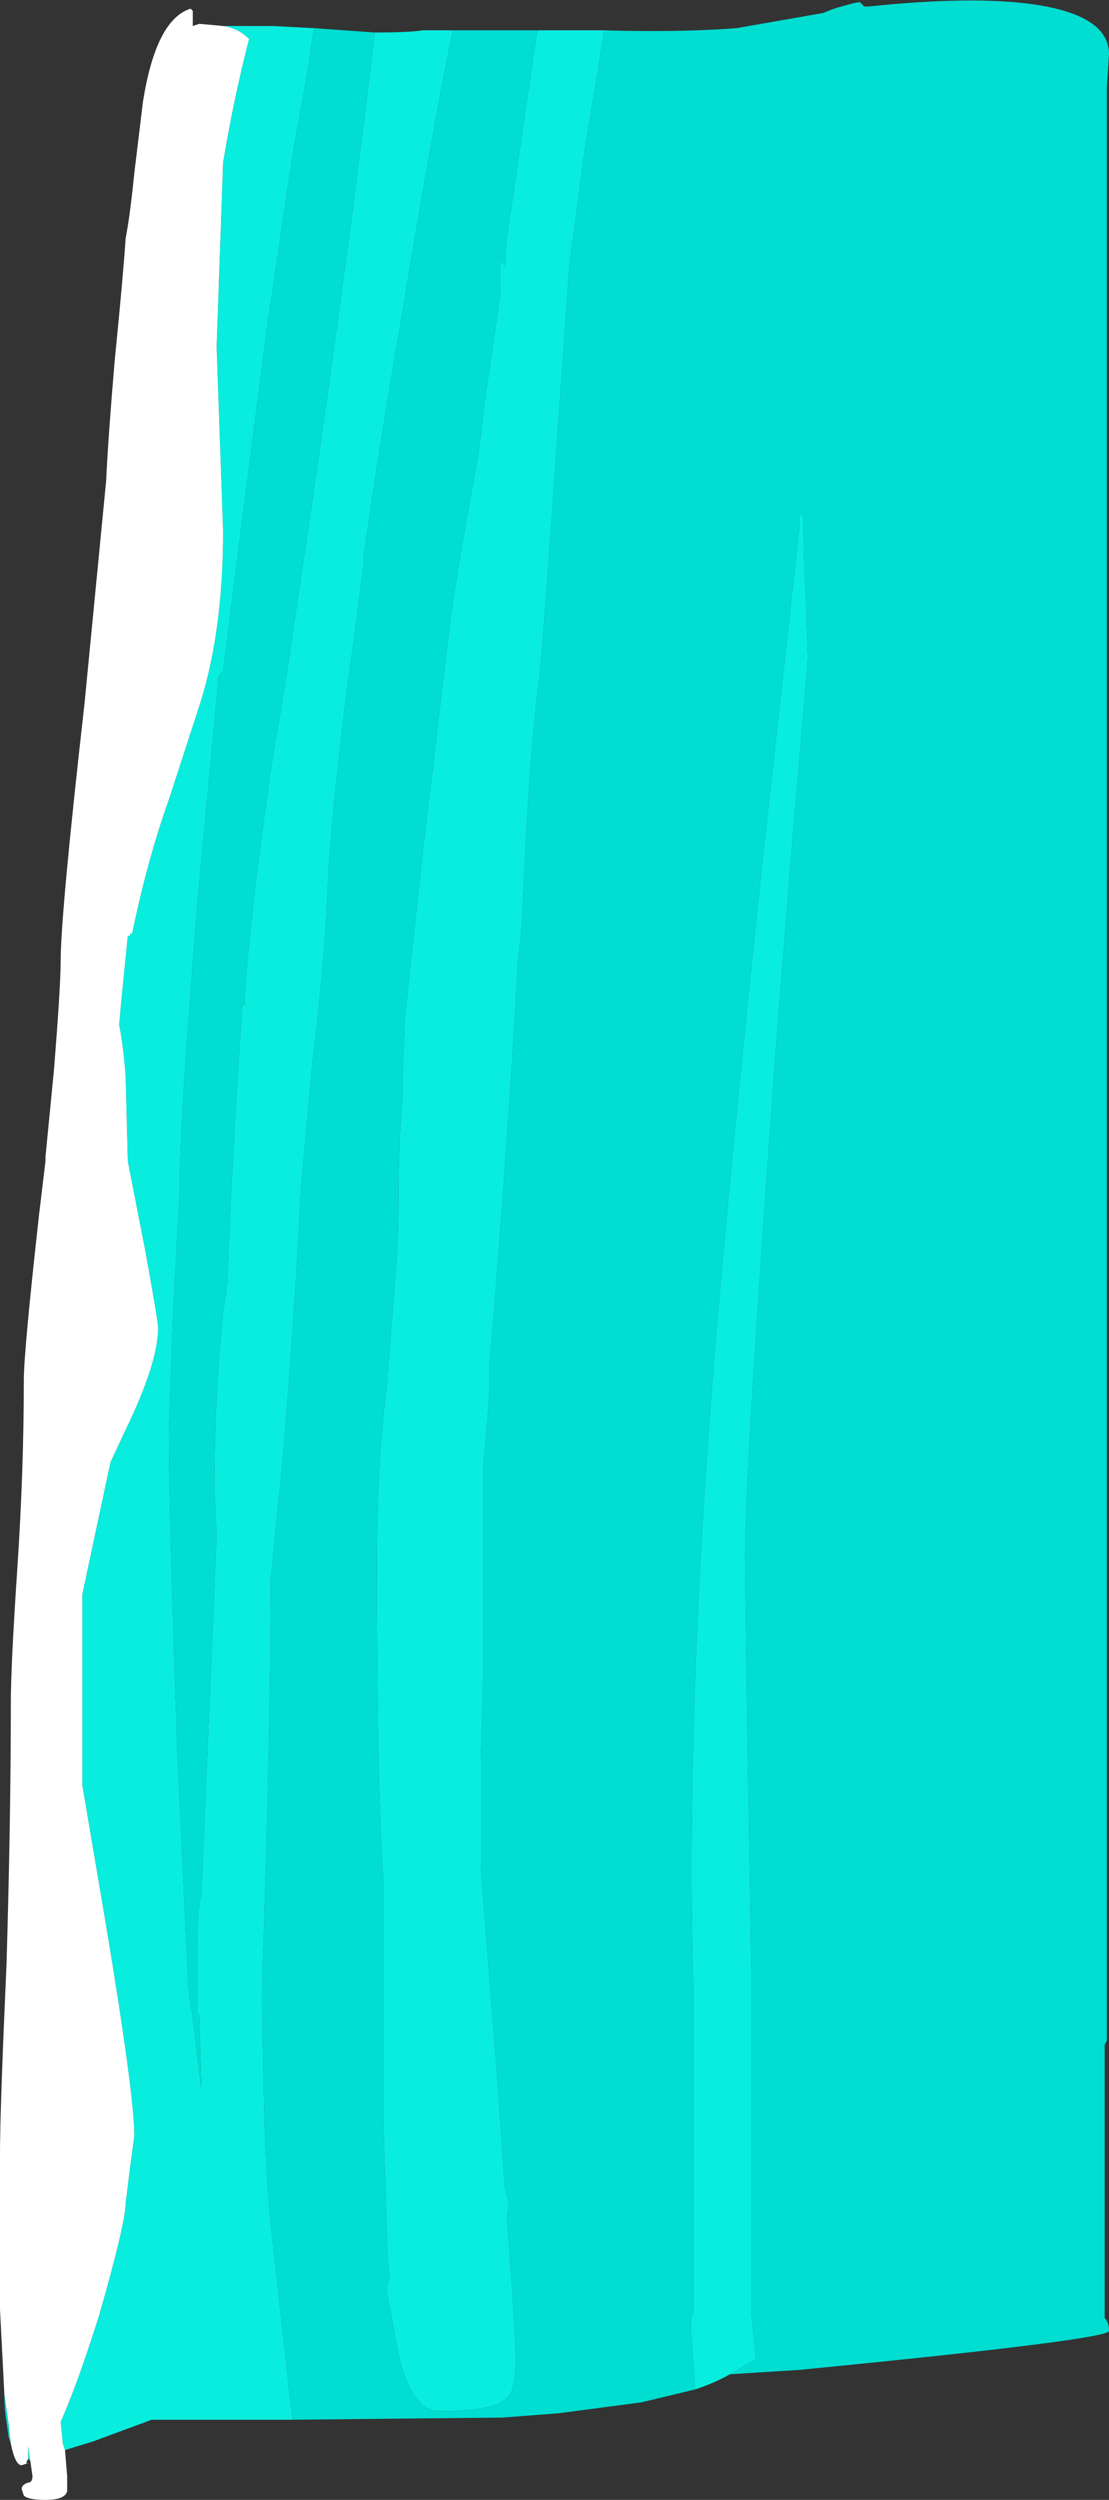 <?xml version="1.0" encoding="UTF-8" standalone="no"?>
<svg xmlns:ffdec="https://www.free-decompiler.com/flash" xmlns:xlink="http://www.w3.org/1999/xlink" ffdec:objectType="frame" height="403.9px" width="179.2px" xmlns="http://www.w3.org/2000/svg">
  <rect width="100%" height="100%" fill="#333333" stroke="none"/>
  <g transform="matrix(1.0, 0.0, 0.0, 1.0, 89.6, 201.95)">
    <use ffdec:characterId="971" height="57.7" transform="matrix(7.0, 0.0, 0.0, 7.0, -89.6, -201.95)" width="25.6" xlink:href="#shape0"/>
  </g>
  <defs>
    <g id="shape0" transform="matrix(1.0, 0.0, 0.0, 1.0, 12.8, 28.85)">
      <path d="M1.15 -28.15 Q2.9 -28.1 4.2 -28.2 L6.2 -28.55 6.45 -28.65 Q6.95 -28.8 7.05 -28.8 L7.15 -28.7 7.25 -28.7 Q9.65 -28.95 11.05 -28.75 12.8 -28.5 12.8 -27.6 L12.75 -26.85 12.75 18.25 12.7 18.35 12.7 24.65 Q12.8 24.75 12.8 24.95 12.8 25.15 5.65 25.85 L4.05 25.95 4.65 25.6 4.55 24.6 4.55 17.0 4.45 10.95 4.4 7.1 Q4.4 5.05 5.1 -4.5 L5.45 -8.95 5.85 -13.65 5.8 -15.05 Q5.75 -16.05 5.75 -16.65 L5.75 -16.95 5.65 -16.95 5.65 -16.65 4.8 -8.95 4.75 -8.5 Q4.2 -3.25 3.9 0.05 3.0 9.85 3.2 16.95 L3.2 24.55 3.15 24.65 3.15 24.95 3.25 26.3 2.0 26.6 0.1 26.85 -1.2 26.95 -6.05 27.0 -6.55 22.5 Q-6.65 21.4 -6.7 19.95 L-6.75 17.45 -6.75 17.05 -6.65 13.85 Q-6.55 9.95 -6.55 7.6 L-6.25 4.6 Q-5.95 0.75 -5.85 -1.45 L-5.6 -4.2 Q-5.3 -6.75 -5.25 -8.05 -5.2 -9.65 -4.8 -12.85 -4.4 -15.8 -4.4 -15.9 L-4.4 -16.05 Q-4.0 -18.85 -3.55 -21.4 -2.9 -25.4 -2.35 -28.15 L-0.4 -28.15 -1.1 -23.35 -1.15 -22.7 -1.2 -22.8 -1.25 -22.8 -1.25 -22.05 -1.6 -19.65 -1.75 -18.4 Q-2.35 -15.15 -2.45 -14.15 L-3.05 -9.1 -3.45 -5.4 -3.5 -4.2 -3.5 -3.6 Q-3.6 -2.5 -3.6 -1.2 -3.6 -0.4 -3.65 0.3 L-3.85 2.85 -3.85 3.0 Q-4.1 4.8 -4.1 7.25 -4.1 12.35 -3.95 14.55 L-3.95 20.15 -3.85 23.3 -3.8 23.75 -3.85 23.85 Q-3.85 24.0 -3.85 24.15 L-3.6 25.5 Q-3.3 26.8 -2.65 26.8 -1.4 26.8 -1.1 26.5 -0.9 26.35 -0.9 25.6 -0.9 24.9 -1.1 22.3 L-1.05 22.05 Q-1.05 22.0 -1.15 21.6 L-1.3 19.4 -1.7 14.25 -1.7 11.75 -1.65 10.0 -1.65 5.1 -1.55 3.95 -1.5 3.2 -1.5 2.65 Q-1.05 -2.75 -0.85 -6.6 L-0.75 -7.55 Q-0.6 -11.35 -0.35 -13.2 -0.25 -14.15 0.05 -18.55 L0.35 -22.8 0.7 -25.4 Q0.95 -26.9 1.15 -28.15 M-12.6 27.4 L-12.65 27.05 Q-12.7 26.75 -12.7 26.4 L-12.6 27.1 -12.6 27.4 M-5.55 -28.2 L-4.15 -28.1 Q-4.55 -24.6 -5.45 -18.25 L-6.15 -13.5 -6.35 -12.25 Q-6.5 -11.55 -6.85 -8.85 -7.15 -6.3 -7.15 -5.8 L-7.15 -5.65 -7.2 -5.7 Q-7.4 -2.95 -7.55 0.6 L-7.55 0.75 -7.65 1.45 Q-7.85 3.35 -7.85 5.5 L-7.8 6.6 -8.15 14.85 Q-8.25 15.3 -8.25 16.05 L-8.25 17.65 -8.2 17.65 -8.15 19.4 Q-8.3 18.05 -8.45 17.05 L-8.7 11.75 Q-8.9 6.05 -8.9 4.15 L-8.8 1.35 -8.65 -1.4 Q-8.65 -2.75 -8.4 -5.9 L-8.4 -5.95 -8.25 -7.95 -7.75 -13.25 -7.65 -13.35 -7.15 -17.3 -6.65 -21.2 -6.05 -25.25 -5.7 -27.2 -5.55 -28.2" fill="#00ddd1" fill-rule="evenodd" stroke="none"/>
      <path d="M4.05 25.95 Q3.7 26.15 3.25 26.3 L3.15 24.95 3.15 24.65 3.2 24.55 3.2 16.95 Q3.0 9.85 3.9 0.05 4.2 -3.25 4.75 -8.5 L4.8 -8.95 5.65 -16.65 5.65 -16.95 5.75 -16.95 5.75 -16.65 Q5.75 -16.05 5.8 -15.05 L5.85 -13.65 5.45 -8.95 5.1 -4.5 Q4.4 5.05 4.4 7.1 L4.45 10.95 4.55 17.0 4.55 24.6 4.65 25.6 4.05 25.95 M-6.05 27.0 L-9.3 27.0 -10.65 27.5 -11.3 27.7 -11.35 27.55 -11.4 27.05 Q-11.0 26.15 -10.5 24.55 -9.9 22.45 -9.9 22.0 L-9.8 21.2 -9.7 20.45 Q-9.7 19.5 -10.35 15.6 L-10.9 12.35 -10.9 7.95 -10.25 4.9 -9.9 4.15 Q-9.15 2.6 -9.15 1.8 -9.15 1.65 -9.45 0.0 L-9.85 -2.05 -9.9 -4.0 Q-9.95 -4.7 -10.05 -5.2 L-10.0 -5.75 -9.85 -7.25 -9.8 -7.25 -9.8 -7.3 -9.75 -7.3 Q-9.4 -9.0 -8.9 -10.4 L-8.25 -12.4 Q-7.65 -14.15 -7.65 -16.6 L-7.8 -20.85 -7.65 -25.1 Q-7.4 -26.6 -7.05 -27.95 -7.3 -28.2 -7.65 -28.25 L-6.5 -28.25 -5.55 -28.2 -5.7 -27.2 -6.05 -25.25 -6.65 -21.2 -7.15 -17.3 -7.65 -13.35 -7.75 -13.25 -8.25 -7.95 -8.4 -5.95 -8.4 -5.9 Q-8.65 -2.75 -8.65 -1.4 L-8.8 1.35 -8.9 4.15 Q-8.9 6.05 -8.7 11.75 L-8.45 17.05 Q-8.3 18.05 -8.15 19.4 L-8.2 17.65 -8.25 17.65 -8.25 16.05 Q-8.25 15.3 -8.15 14.85 L-7.8 6.6 -7.85 5.5 Q-7.85 3.35 -7.65 1.45 L-7.55 0.75 -7.55 0.6 Q-7.4 -2.95 -7.2 -5.7 L-7.15 -5.65 -7.15 -5.8 Q-7.15 -6.3 -6.85 -8.85 -6.5 -11.55 -6.35 -12.25 L-6.15 -13.5 -5.45 -18.25 Q-4.55 -24.6 -4.15 -28.1 -3.35 -28.1 -3.05 -28.15 L-2.35 -28.15 Q-2.9 -25.4 -3.55 -21.4 -4.0 -18.85 -4.4 -16.05 L-4.4 -15.9 Q-4.4 -15.8 -4.8 -12.85 -5.2 -9.65 -5.25 -8.05 -5.3 -6.75 -5.6 -4.2 L-5.85 -1.45 Q-5.95 0.75 -6.25 4.6 L-6.55 7.6 Q-6.55 9.95 -6.65 13.85 L-6.75 17.05 -6.75 17.45 -6.7 19.95 Q-6.65 21.4 -6.55 22.5 L-6.05 27.0 M-12.1 27.95 L-12.15 27.9 -12.15 27.6 -12.1 27.95 M-12.55 27.55 L-12.6 27.4 -12.6 27.1 -12.55 27.55 M-0.4 -28.15 L1.15 -28.15 Q0.95 -26.9 0.7 -25.4 L0.35 -22.8 0.05 -18.55 Q-0.25 -14.15 -0.35 -13.2 -0.6 -11.35 -0.75 -7.55 L-0.85 -6.6 Q-1.05 -2.75 -1.5 2.65 L-1.5 3.2 -1.55 3.95 -1.65 5.1 -1.65 10.0 -1.7 11.75 -1.7 14.25 -1.3 19.4 -1.15 21.6 Q-1.05 22.0 -1.05 22.05 L-1.1 22.3 Q-0.9 24.9 -0.9 25.6 -0.9 26.35 -1.1 26.5 -1.4 26.8 -2.65 26.8 -3.3 26.8 -3.6 25.5 L-3.85 24.15 Q-3.85 24.0 -3.85 23.85 L-3.8 23.75 -3.85 23.3 -3.95 20.15 -3.95 14.55 Q-4.1 12.35 -4.1 7.25 -4.1 4.8 -3.85 3.0 L-3.85 2.85 -3.65 0.3 Q-3.6 -0.4 -3.6 -1.2 -3.6 -2.5 -3.5 -3.6 L-3.5 -4.2 -3.45 -5.4 -3.05 -9.1 -2.45 -14.15 Q-2.35 -15.15 -1.75 -18.4 L-1.6 -19.65 -1.25 -22.05 -1.25 -22.8 -1.2 -22.8 -1.15 -22.7 -1.1 -23.35 -0.4 -28.15 M-8.45 -20.0 L-8.45 -20.0" fill="#09edde" fill-rule="evenodd" stroke="none"/>
      <path d="M-11.3 27.7 L-11.25 28.3 -11.25 28.65 Q-11.3 28.85 -11.75 28.85 -12.15 28.85 -12.25 28.75 L-12.3 28.6 Q-12.3 28.5 -12.15 28.45 -12.05 28.45 -12.05 28.3 L-12.1 27.95 -12.15 27.6 -12.15 27.9 -12.2 28.0 -12.15 28.0 -12.3 28.05 Q-12.45 28.05 -12.55 27.55 L-12.6 27.1 -12.7 26.4 -12.8 24.45 -12.8 20.85 Q-12.8 19.85 -12.65 16.5 -12.55 13.15 -12.55 10.45 -12.55 9.6 -12.4 7.35 -12.25 5.1 -12.25 3.0 -12.25 2.35 -11.9 -0.8 L-11.75 -2.05 -11.75 -2.15 -11.55 -4.2 Q-11.4 -6.1 -11.4 -6.65 -11.4 -7.75 -10.85 -12.6 L-10.35 -17.75 Q-10.3 -18.8 -10.15 -20.55 -9.95 -22.55 -9.9 -23.35 -9.8 -23.85 -9.7 -24.85 L-9.5 -26.5 Q-9.2 -28.4 -8.4 -28.65 L-8.35 -28.6 Q-8.35 -28.55 -8.35 -28.4 L-8.35 -28.25 -8.2 -28.3 -7.65 -28.25 Q-7.3 -28.2 -7.05 -27.95 -7.4 -26.6 -7.65 -25.1 L-7.8 -20.85 -7.65 -16.6 Q-7.65 -14.15 -8.25 -12.4 L-8.9 -10.4 Q-9.4 -9.0 -9.75 -7.3 L-9.8 -7.3 -9.8 -7.25 -9.85 -7.25 -10.0 -5.75 -10.05 -5.2 Q-9.95 -4.7 -9.9 -4.0 L-9.85 -2.05 -9.45 0.0 Q-9.15 1.65 -9.15 1.8 -9.15 2.6 -9.9 4.15 L-10.25 4.9 -10.9 7.95 -10.9 12.35 -10.35 15.6 Q-9.7 19.5 -9.7 20.45 L-9.8 21.2 -9.9 22.0 Q-9.9 22.45 -10.5 24.55 -11.0 26.15 -11.4 27.05 L-11.35 27.55 -11.3 27.7 M-8.45 -20.0 L-8.45 -20.0" fill="#ffffff" fill-rule="evenodd" stroke="none"/>
    </g>
  </defs>
</svg>
